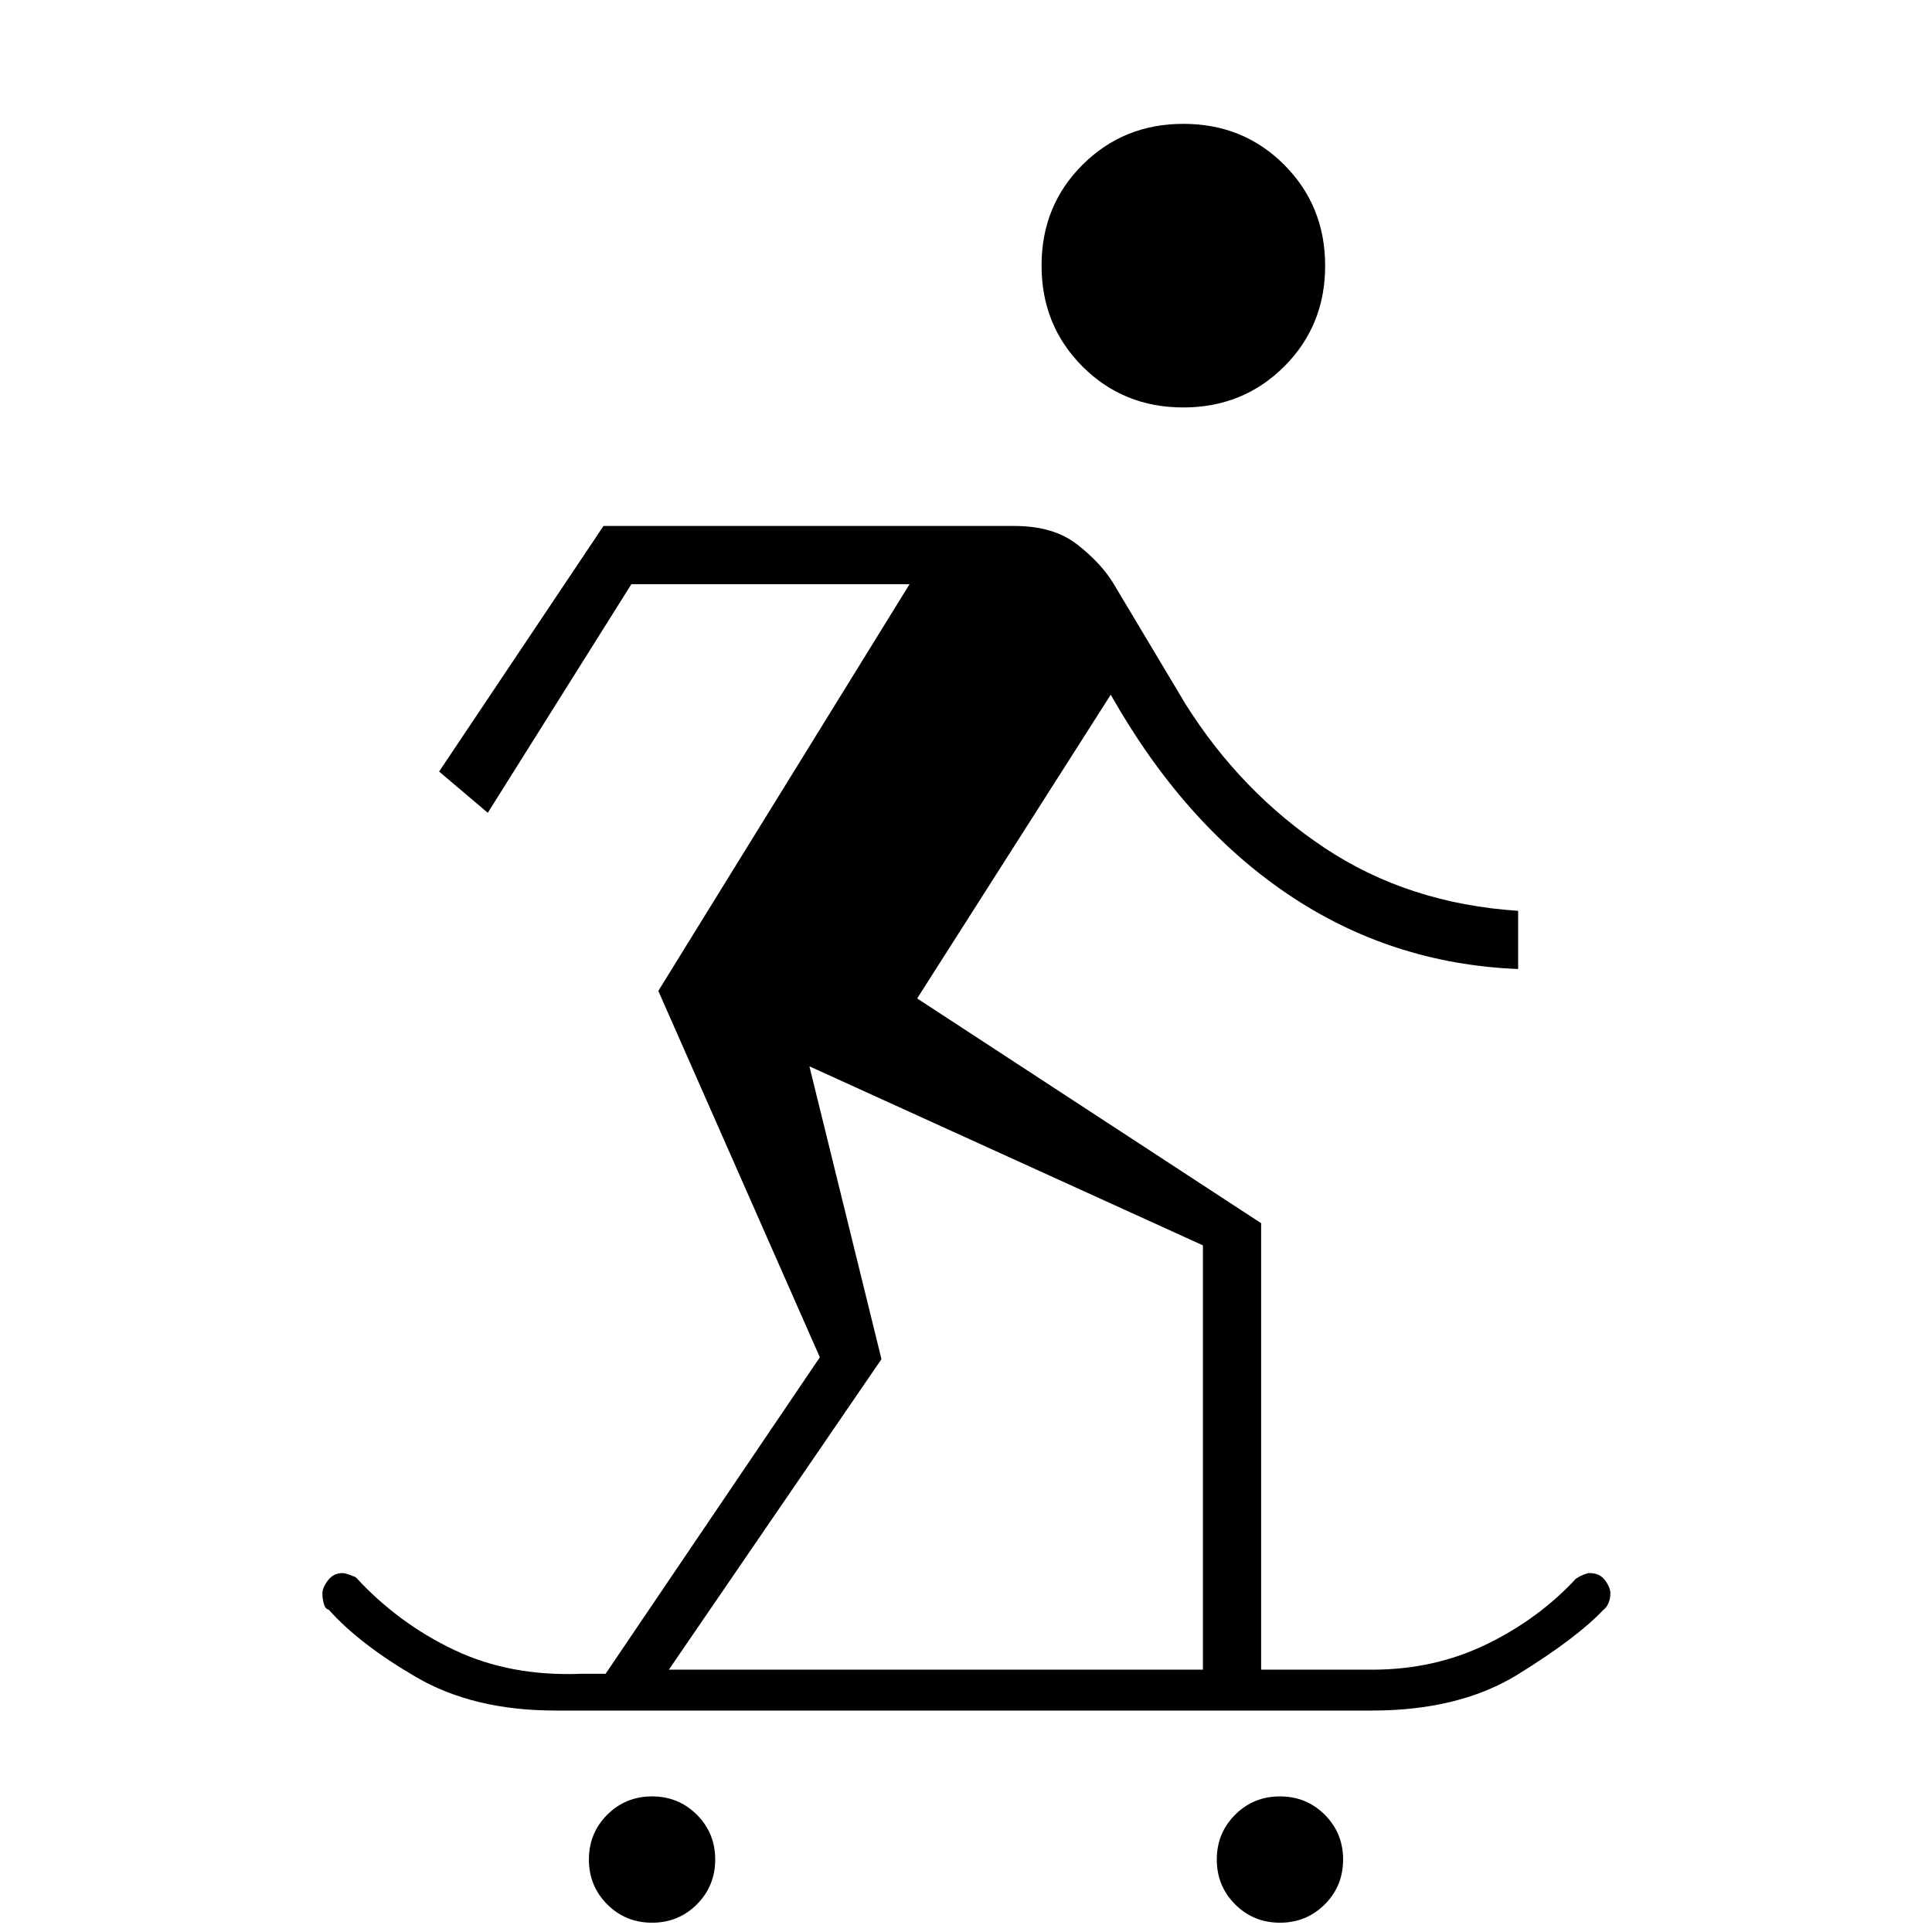 <svg xmlns="http://www.w3.org/2000/svg" height="20" viewBox="0 -960 960 960" width="20"><path d="M324-4.62q-13.15 0-22.27-9.11-9.11-9.12-9.11-22.27t9.11-22.27q9.12-9.11 22.27-9.11t22.27 9.11q9.11 9.12 9.11 22.27t-9.11 22.27Q337.15-4.62 324-4.62Zm312 0q-13.15 0-22.27-9.11-9.11-9.12-9.11-22.27t9.11-22.27q9.12-9.11 22.27-9.11t22.27 9.11q9.11 9.12 9.11 22.27t-9.11 22.27Q649.15-4.62 636-4.62ZM276-110.04q-40.71 0-69.18-16.59-28.47-16.6-43.44-33.52-1.73-.27-2.46-2.93-.73-2.65-.73-4.97 0-3.03 2.76-6.66 2.76-3.64 7.25-3.64 1.13 0 3.33.79t3.28 1.31q21.07 22.9 48.94 36.13 27.87 13.24 63.17 11.81h12l106.46-157.27-80.26-182.04 124.84-202.11H313.73l-71.35 113.61-24.19-20.5 81.69-122.03H504q19.5 0 31.25 9.19t17.87 19.15l36 60.23q27.65 43.89 69.19 71.48 41.54 27.6 96.04 31.18v28.92q-63.35-2.54-114.81-37.44-51.46-34.91-87.62-98.87l-96.19 150.93L626.65-352.2v221.85h55.2q30.82 0 56.75-12.59 25.94-12.6 44.48-32.64 1.8-1.19 3.77-1.98 1.96-.79 2.96-.79 5.12 0 7.75 3.59 2.63 3.58 2.63 6.55 0 2.4-.92 4.69-.92 2.29-2.65 3.53-12.97 13.76-42.15 31.86-29.18 18.09-72.62 18.09H276Zm56.35-20.31h265.38v-210.84l-195.54-88.96L438-284.65l-105.65 154.3Zm255.6-627.19q-29.76 0-50.08-20.37-20.33-20.38-20.33-50.14t20.37-50.08q20.38-20.33 50.14-20.33t50.08 20.37q20.33 20.38 20.33 50.14t-20.37 50.08q-20.38 20.33-50.14 20.33Z"/></svg>